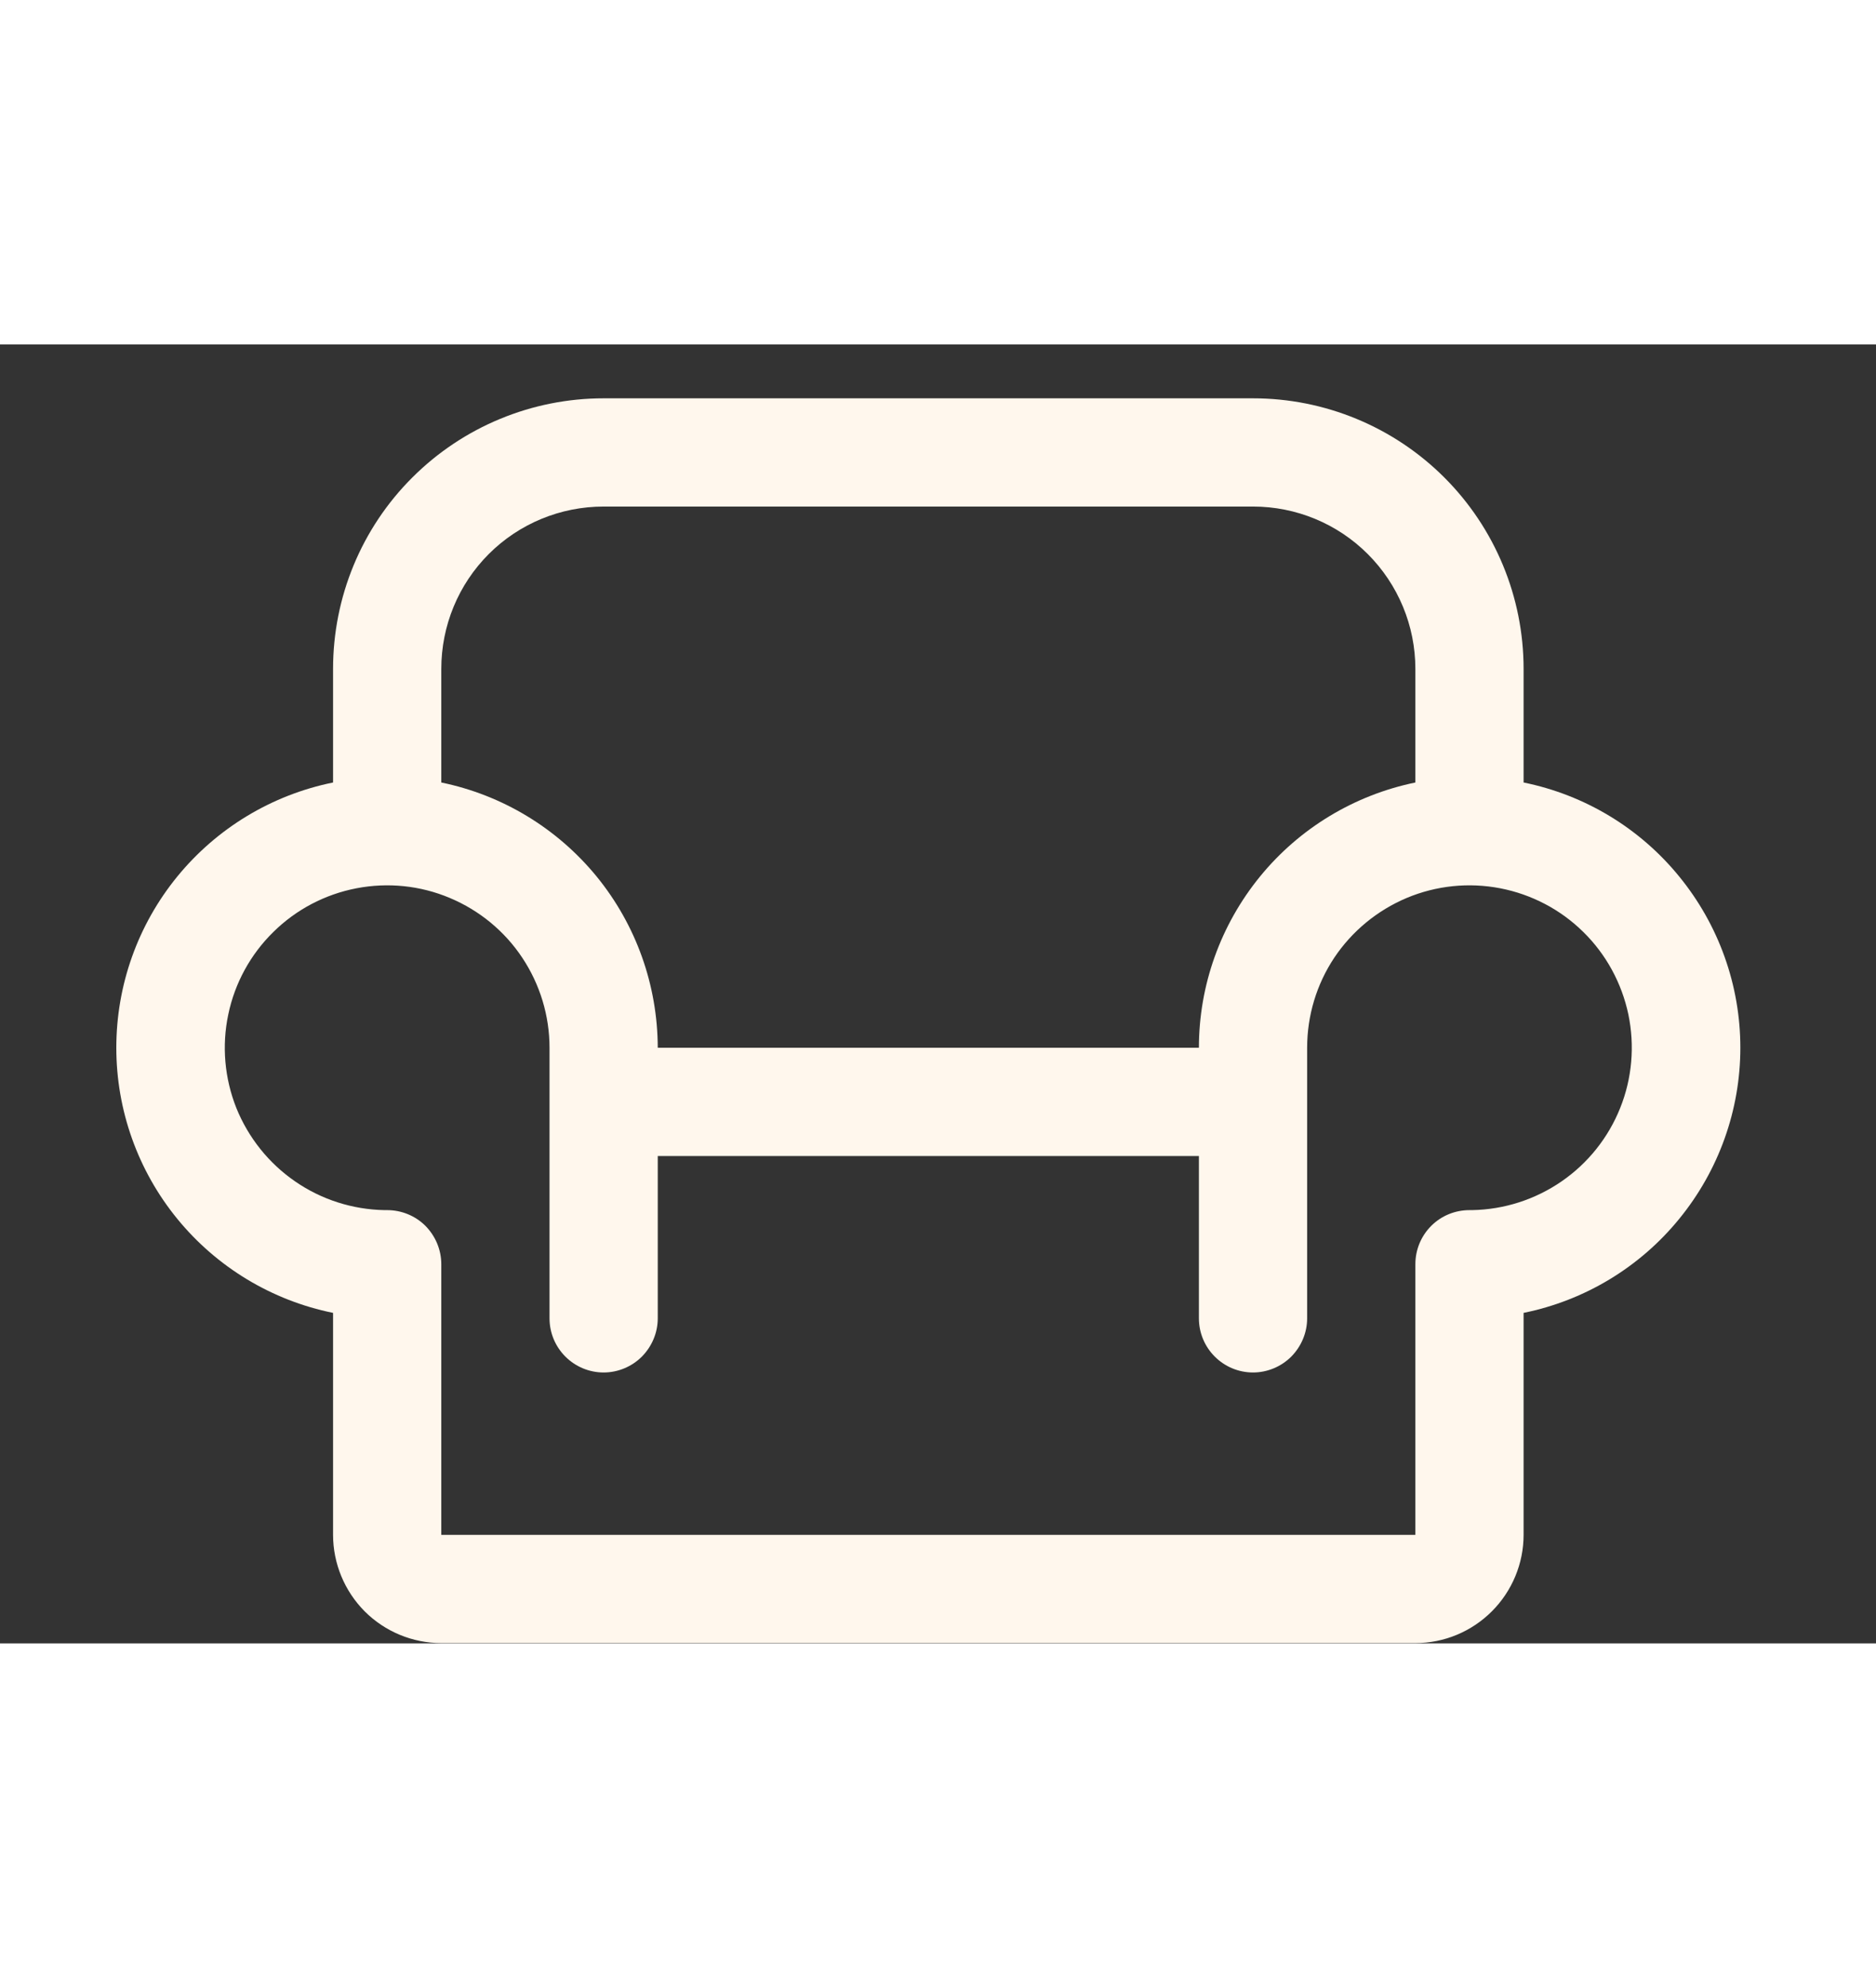    <svg
              width="84"
              height="89"
              viewBox="0 0 13 9"
              fill="#ded0b5"
              xmlns="http://www.w3.org/2000/svg"
            >
              <rect x="0" y="0" width="13" height="9" fill="#333333" stroke="none"/>
              <path
                d="M10.558 3.035V2.248C10.558 1.75 10.36 1.273 10.009 0.922C9.657 0.57 9.18 0.373 8.683 0.373H4.183C3.686 0.373 3.209 0.57 2.857 0.922C2.505 1.273 2.308 1.75 2.308 2.248V3.035C1.884 3.121 1.503 3.351 1.229 3.686C0.955 4.021 0.806 4.44 0.806 4.873C0.806 5.305 0.955 5.724 1.229 6.059C1.503 6.394 1.884 6.624 2.308 6.71V8.248C2.308 8.446 2.387 8.637 2.527 8.778C2.668 8.919 2.859 8.998 3.058 8.998H9.808C10.007 8.998 10.197 8.919 10.338 8.778C10.479 8.637 10.558 8.446 10.558 8.248V6.71C10.982 6.624 11.363 6.394 11.636 6.059C11.91 5.724 12.06 5.305 12.06 4.873C12.06 4.44 11.91 4.021 11.636 3.686C11.363 3.351 10.982 3.121 10.558 3.035ZM4.183 1.123H8.683C8.981 1.123 9.267 1.241 9.478 1.452C9.689 1.663 9.808 1.949 9.808 2.248V3.035C9.385 3.122 9.004 3.352 8.731 3.687C8.458 4.022 8.308 4.44 8.308 4.873H4.558C4.557 4.44 4.408 4.022 4.135 3.687C3.861 3.352 3.481 3.122 3.058 3.035V2.248C3.058 1.949 3.176 1.663 3.387 1.452C3.598 1.241 3.884 1.123 4.183 1.123ZM10.201 5.998H10.183C10.083 5.998 9.988 6.037 9.918 6.107C9.847 6.178 9.808 6.273 9.808 6.373V8.248H3.058V6.373C3.058 6.273 3.018 6.178 2.948 6.107C2.878 6.037 2.782 5.998 2.683 5.998H2.665C2.443 5.994 2.227 5.925 2.045 5.799C1.862 5.673 1.721 5.496 1.638 5.291C1.556 5.085 1.536 4.859 1.582 4.642C1.627 4.425 1.736 4.226 1.894 4.071C2.052 3.915 2.252 3.81 2.47 3.768C2.688 3.726 2.913 3.749 3.117 3.835C3.322 3.921 3.497 4.065 3.619 4.249C3.742 4.434 3.808 4.651 3.808 4.873V6.748C3.808 6.847 3.847 6.942 3.918 7.013C3.988 7.083 4.083 7.123 4.183 7.123C4.282 7.123 4.378 7.083 4.448 7.013C4.518 6.942 4.558 6.847 4.558 6.748V5.623H8.308V6.748C8.308 6.847 8.347 6.942 8.418 7.013C8.488 7.083 8.583 7.123 8.683 7.123C8.782 7.123 8.878 7.083 8.948 7.013C9.018 6.942 9.058 6.847 9.058 6.748V4.873C9.058 4.651 9.123 4.434 9.246 4.249C9.369 4.065 9.544 3.921 9.748 3.835C9.953 3.749 10.178 3.726 10.396 3.768C10.613 3.81 10.814 3.915 10.972 4.071C11.13 4.226 11.238 4.425 11.284 4.642C11.329 4.859 11.31 5.085 11.227 5.291C11.145 5.496 11.004 5.673 10.821 5.799C10.638 5.925 10.423 5.994 10.201 5.998Z"
                fill="#fff7ed"
              />
            </svg>